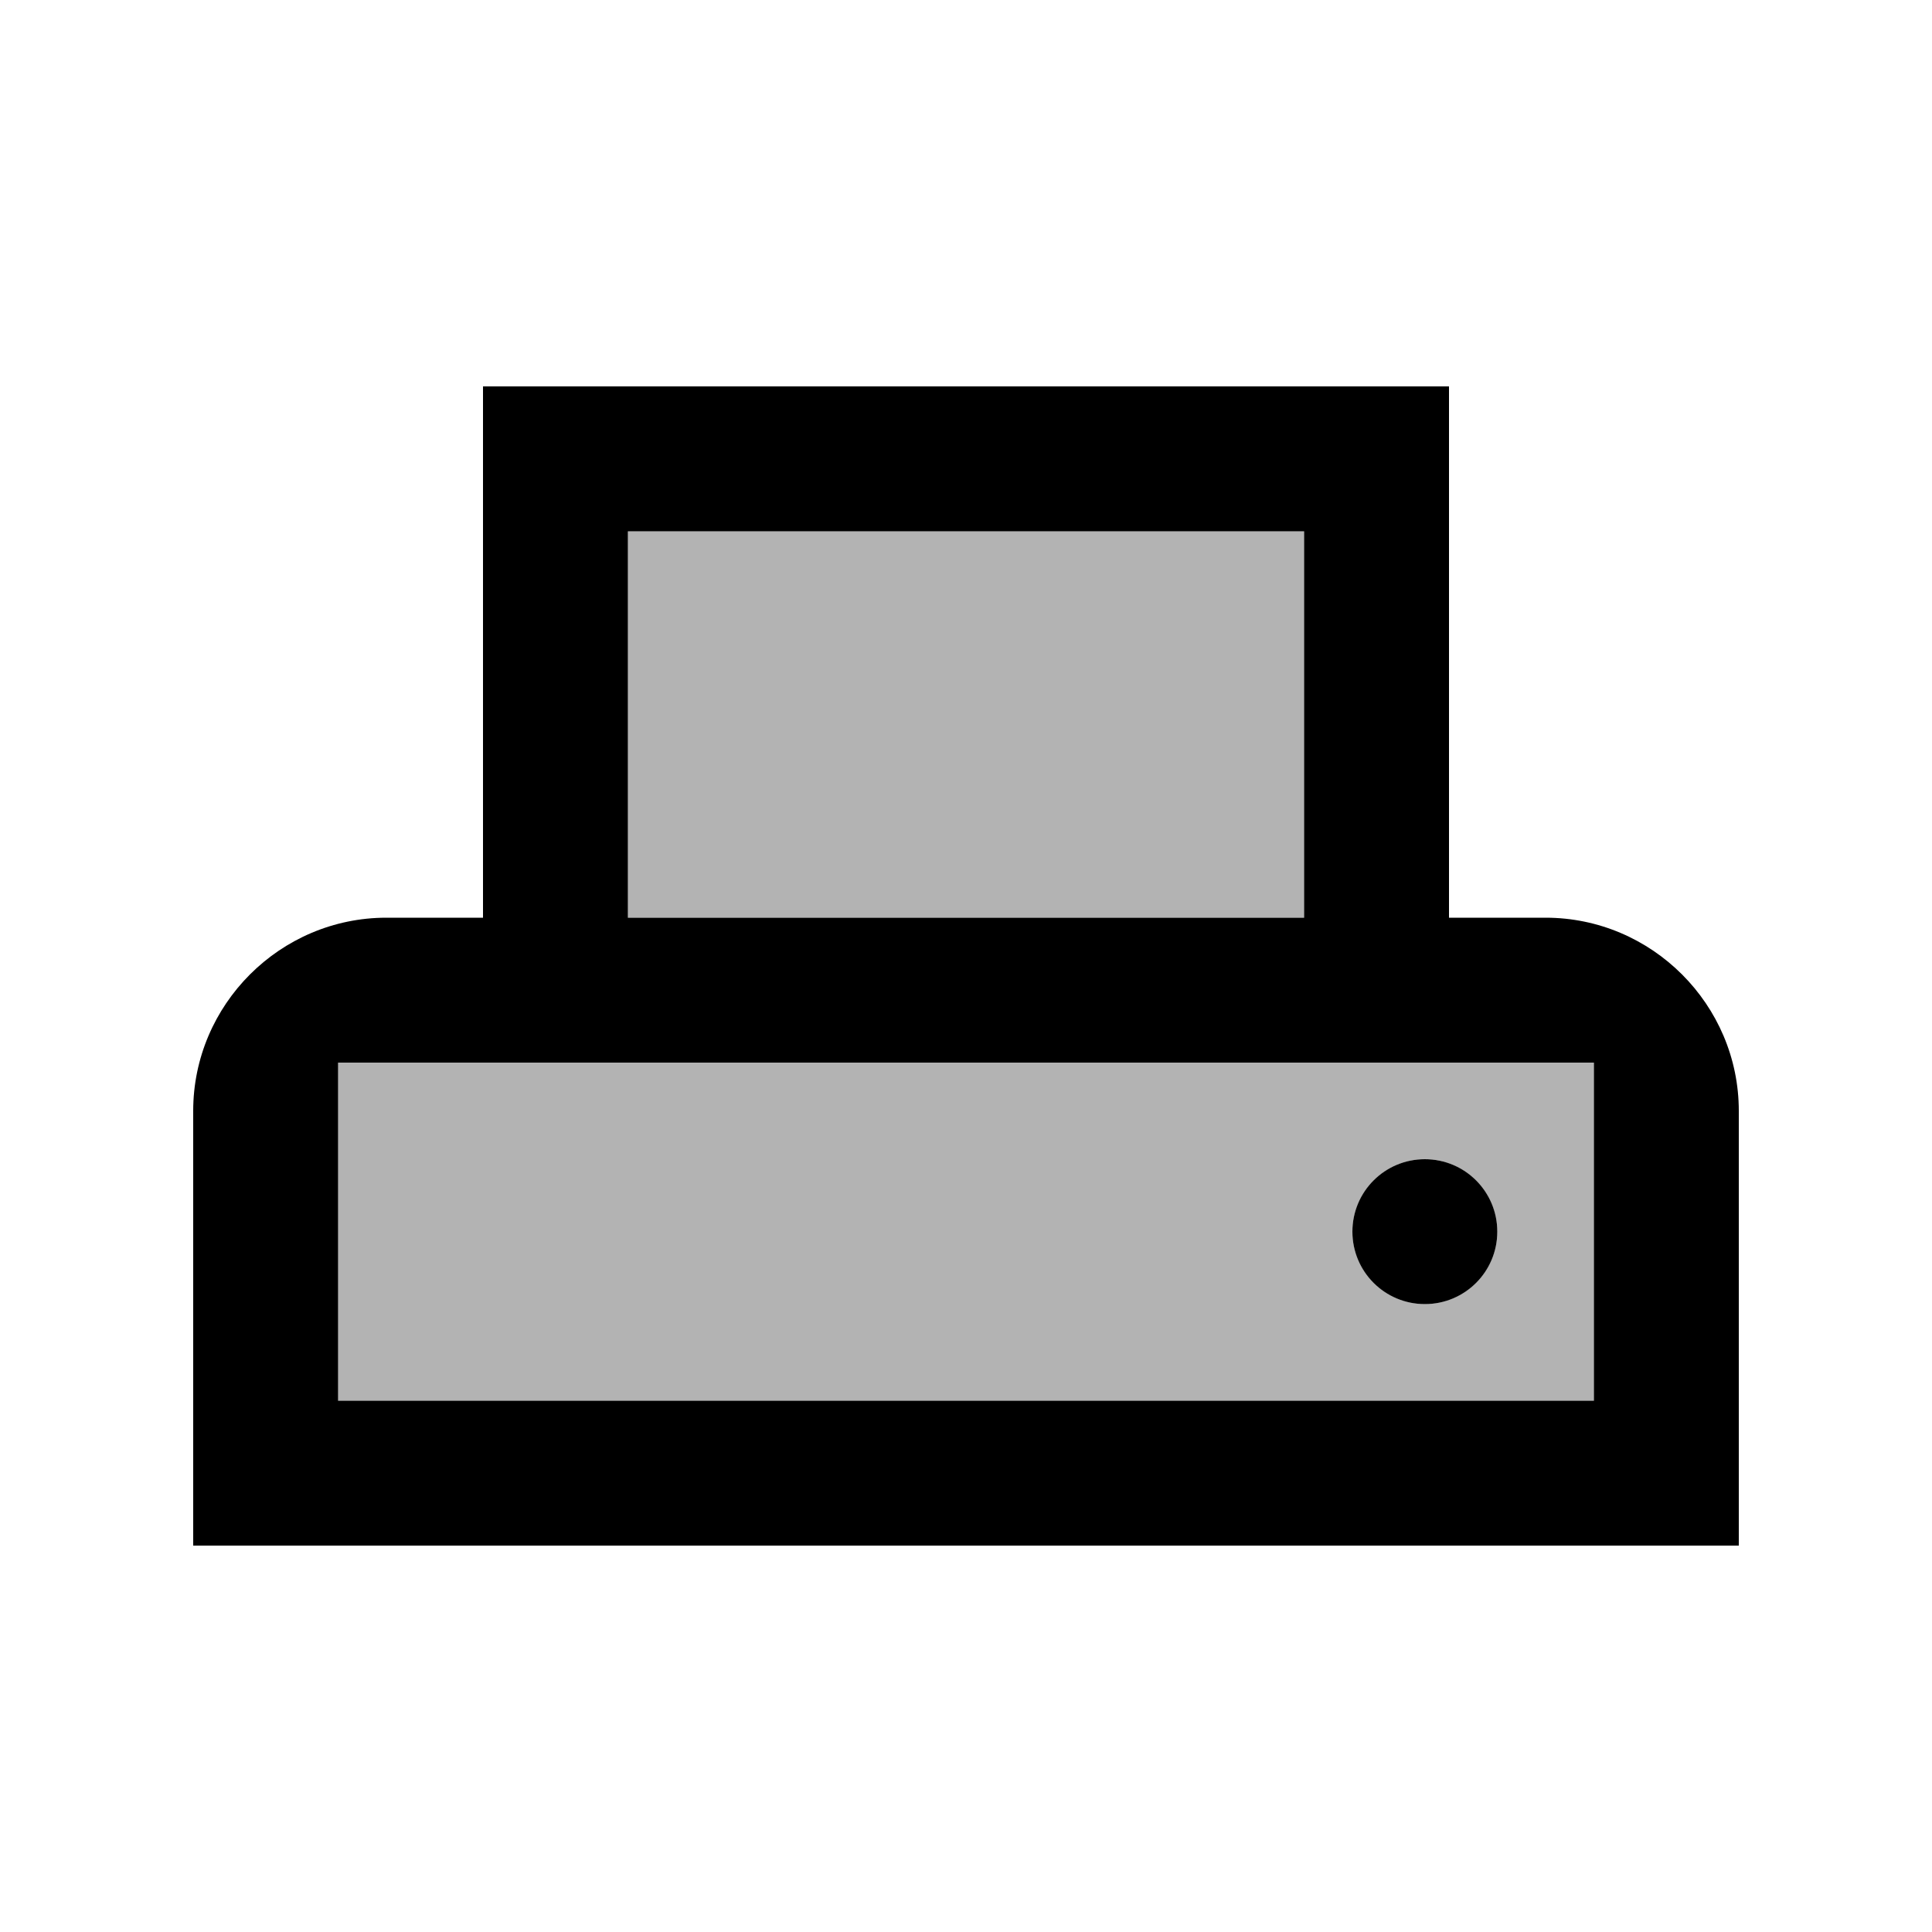 <svg fill="currentColor" xmlns="http://www.w3.org/2000/svg" enable-background="new 0 0 20 20" height="20" viewBox="0 0 20 20" width="20"><g><rect fill="none" height="20" width="20"/></g><g><g><path d="M3.5,14.5h13V11h-13V14.5z M14.75,12c0.41,0,0.75,0.34,0.75,0.75c0,0.41-0.34,0.75-0.75,0.75 S14,13.16,14,12.75C14,12.34,14.34,12,14.75,12z" opacity=".3"/><rect height="4" opacity=".3" width="7" x="6.5" y="5.5"/><g><path d="M16,9.5h-1V4H5v5.5H4c-1.1,0-2,0.9-2,2V16h16v-4.5C18,10.4,17.1,9.5,16,9.5z M6.5,5.5h7v4h-7V5.5z M16.5,14.5h-13V11h13 V14.5z"/></g><g><circle cx="14.75" cy="12.75" r=".75"/></g></g></g></svg>